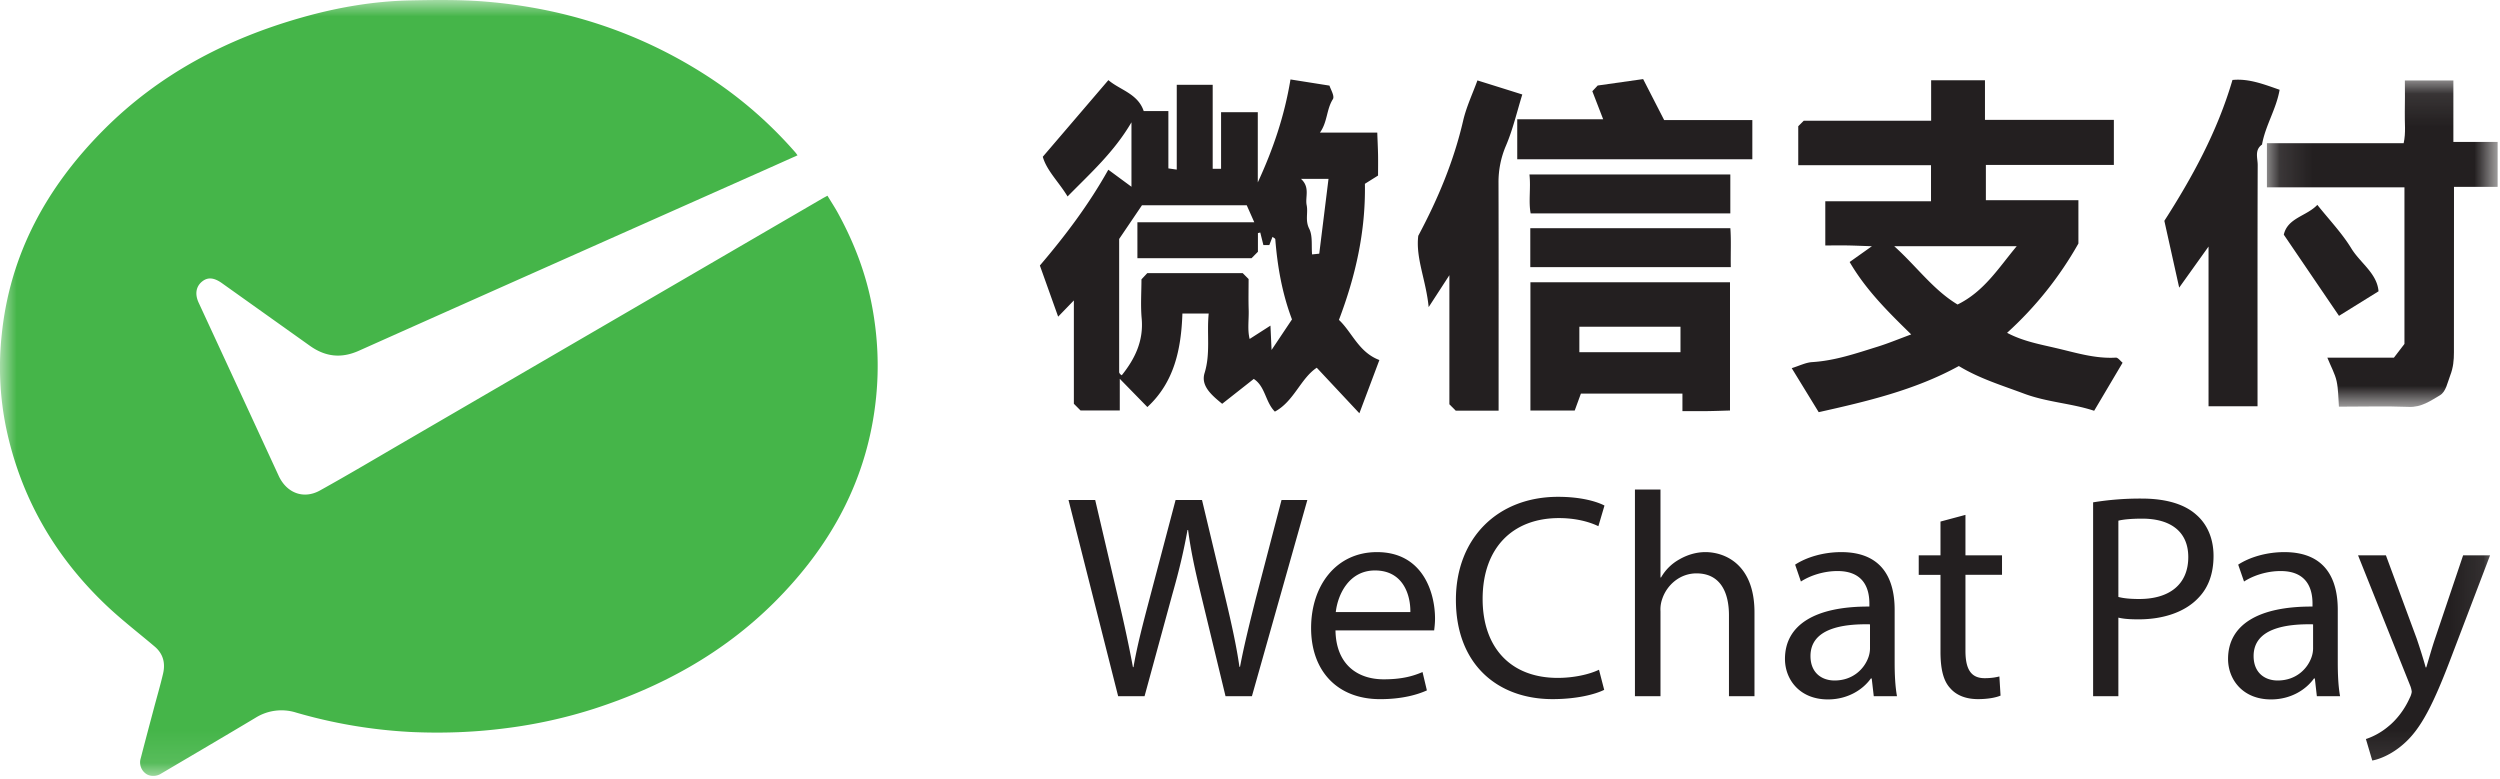 <svg xmlns="http://www.w3.org/2000/svg" xmlns:xlink="http://www.w3.org/1999/xlink" width="77" height="24" viewBox="0 0 77 24"><defs><path id="a" d="M.108.097h7.106v10.055H.108z"/><path id="c" d="M0 23.898h76.926V0H0z"/></defs><g fill="none" fill-rule="evenodd"><path fill="#231F20" d="M40.069 5.508c.29.264.125.556.176.81.049.237-.052.472.079.727.11.218.064.517.088.791l.221-.023c.095-.77.19-1.527.285-2.305h-.85zm-5.037 1.338h3.6l-.232-.523h-3.228L34.47 7.36v4.099c0 .02.014.041.026.057.012.016.032.026.054.043.409-.51.675-1.061.614-1.747-.037-.407-.007-.821-.007-1.208l.18-.192h2.938l.182.183c0 .306-.008.626.002.945.01.302-.043.611.03.9l.641-.411.034.75.629-.941c-.301-.796-.448-1.624-.514-2.47-.002-.024-.053-.046-.086-.073l-.098.252h-.183l-.096-.386-.072.018v.575l-.196.198h-3.516V6.846zm.954-3.425v1.766l.258.037V2.611h1.107V5.2h.258V3.455h1.131v2.163c.465-1.006.818-2.027 1.007-3.171l1.201.19c.03.104.165.323.105.417-.2.314-.165.706-.399 1.03h1.766c.008.242.02.461.024.68.004.228 0 .454 0 .643l-.405.254c.025 1.466-.286 2.838-.8 4.192.404.377.608.998 1.246 1.236l-.616 1.64-1.313-1.403c-.5.333-.7 1.034-1.29 1.352-.296-.297-.292-.775-.65-1.007l-.973.766c-.329-.269-.663-.553-.542-.947.187-.607.064-1.205.127-1.833h-.81c-.037 1.1-.252 2.117-1.079 2.88l-.85-.87v.976h-1.208l-.206-.207V9.253l-.484.5-.563-1.575c.777-.911 1.501-1.866 2.108-2.951l.713.525V3.767c-.538.92-1.263 1.566-1.968 2.284-.264-.44-.644-.796-.763-1.223l2.02-2.36c.358.305.909.416 1.088.953h.76zm26.129 4.162h-3.773c.693.624 1.201 1.345 1.951 1.796.82-.402 1.265-1.13 1.822-1.796zm2.993-2.503h-3.943v1.087h2.85V7.5a10.998 10.998 0 0 1-2.197 2.751c.493.262 1.021.355 1.539.477.595.14 1.184.324 1.81.287.067-.004.14.102.209.157l-.876 1.48c-.693-.23-1.45-.262-2.16-.528-.678-.254-1.369-.462-2.008-.85-1.355.744-2.846 1.092-4.316 1.421l-.831-1.356c.233-.071.43-.174.631-.186.699-.043 1.35-.268 2.008-.473.323-.1.636-.23 1.041-.38-.725-.708-1.395-1.372-1.896-2.23l.685-.486c-.302-.01-.517-.02-.732-.024-.226-.004-.453 0-.703 0V6.2h3.256V5.088h-4.089v-1.2l.17-.17h3.923V2.473h1.658v1.219h3.97V5.08z"/><g transform="translate(69.713 2.381)"><mask id="b" fill="#fff"><use xlink:href="#a"/></mask><path fill="#231F20" d="M1.97 8.636h2.049l.325-.424V3.389H.108V2.03H4.32c.072-.327.027-.643.035-.955.009-.318.002-.636.002-.977h1.494V1.99h1.363v1.385H5.87v.62c0 1.493.001 2.985-.002 4.477 0 .241-.02.467-.114.71-.086.223-.132.504-.318.613-.286.168-.57.372-.952.357-.707-.027-1.417-.007-2.158-.007-.021-.266-.016-.535-.072-.79-.05-.225-.169-.435-.284-.718" mask="url(#b)"/></g><mask id="d" fill="#fff"><use xlink:href="#c"/></mask><path fill="#231F20" d="M48.644 10.847h3.115v-.783h-3.115v.783zm3.175 1.275h-3.127l-.191.523h-1.364V8.694h6.147v3.95c-.213.005-.454.015-.695.018-.25.003-.498 0-.77 0v-.54zm14.843-5.32c.855-1.333 1.633-2.748 2.098-4.339.501-.05.963.132 1.452.302-.102.594-.44 1.105-.542 1.688-.238.168-.132.419-.133.631-.008 2.271-.005 4.542-.005 6.813v.615h-1.509V7.594l-.904 1.265-.457-2.057m-20.505 5.847h-1.32l-.196-.197V8.476l-.638.983c-.081-.833-.405-1.51-.32-2.197.618-1.157 1.096-2.31 1.382-3.545.1-.43.295-.839.44-1.24.46.143.901.282 1.382.433-.17.55-.292 1.081-.503 1.576a2.84 2.84 0 0 0-.23 1.145c.006 2.156.003 4.313.003 6.47v.548z" mask="url(#d)"/><path fill="#231F20" d="M46.73 3.674h2.648l-.334-.864.165-.176 1.4-.198.647 1.262h2.716v1.207h-7.241v-1.23zm.403 4.554v-1.2h6.162c.028.377.005.778.014 1.2h-6.176zm6.161-2.854v1.198h-6.15c-.07-.374.01-.777-.037-1.198h6.187zm17.047 1.854c.118-.52.698-.566 1.033-.918.36.453.755.864 1.045 1.338.276.453.793.767.84 1.324l-1.218.756-1.7-2.5M34.439 21.443L32.91 15.4h.822l.715 3.058c.18.753.34 1.506.447 2.089h.018c.099-.6.286-1.318.492-2.098l.804-3.049h.814l.732 3.067c.17.717.331 1.434.42 2.07h.019c.125-.663.294-1.335.482-2.088l.796-3.049h.795l-1.707 6.043h-.813l-.76-3.146c-.188-.772-.313-1.363-.393-1.973h-.018c-.108.6-.242 1.192-.465 1.973l-.858 3.146h-.813zm9-2.59c.009-.503-.206-1.283-1.09-1.283-.796 0-1.145.735-1.207 1.282h2.297zm-2.306.564c.018 1.067.697 1.506 1.484 1.506.563 0 .902-.098 1.197-.224l.134.565c-.277.126-.75.27-1.439.27-1.331 0-2.127-.88-2.127-2.189 0-1.309.769-2.34 2.029-2.34 1.412 0 1.788 1.247 1.788 2.045 0 .161-.018.287-.027.367h-3.04zm8.276 1.83c-.286.143-.858.286-1.59.286-1.699 0-2.977-1.076-2.977-3.057 0-1.892 1.278-3.174 3.146-3.174.75 0 1.224.161 1.43.269l-.188.636c-.295-.143-.715-.25-1.215-.25-1.412 0-2.35.905-2.35 2.492 0 1.48.848 2.43 2.314 2.43.474 0 .956-.1 1.27-.251l.16.618zm.947-6.17h.787v2.708h.018a1.46 1.46 0 0 1 .562-.555c.233-.135.51-.225.805-.225.58 0 1.51.359 1.51 1.856v2.582h-.786v-2.492c0-.7-.26-1.291-1.001-1.291-.51 0-.912.358-1.055.789a.959.959 0 0 0-.053.376v2.618h-.787v-6.365zm7.24 4.152c-.858-.018-1.833.134-1.833.977 0 .511.34.753.742.753.563 0 .92-.358 1.046-.726a.83.83 0 0 0 .045-.251v-.753zm.116 2.214l-.063-.546h-.027c-.241.34-.706.645-1.322.645-.876 0-1.323-.619-1.323-1.246 0-1.05.93-1.623 2.6-1.614v-.09c0-.358-.098-1.004-.983-1.004-.402 0-.822.126-1.126.323l-.178-.52c.357-.233.876-.386 1.42-.386 1.324 0 1.645.906 1.645 1.776v1.622c0 .377.018.744.072 1.04h-.715zm2.824-5.585v1.246h1.126v.6h-1.126v2.34c0 .539.152.844.59.844.205 0 .357-.027.455-.054l.036.591c-.152.063-.393.108-.697.108-.366 0-.661-.116-.849-.332-.223-.233-.304-.618-.304-1.13v-2.366h-.67v-.601h.67v-1.04l.769-.206zm4.71 2.528c.17.045.384.063.643.063.939 0 1.51-.457 1.51-1.291 0-.798-.562-1.184-1.42-1.184-.34 0-.6.027-.733.063v2.349zm-.778-2.914a8.982 8.982 0 0 1 1.493-.116c.768 0 1.332.179 1.689.502.33.287.527.726.527 1.264 0 .547-.16.977-.464 1.29-.412.44-1.082.664-1.842.664-.232 0-.446-.009-.625-.053v2.42h-.778v-5.97zm6.775 3.757c-.858-.018-1.832.134-1.832.977 0 .511.34.753.741.753.564 0 .921-.358 1.046-.726a.83.83 0 0 0 .045-.251v-.753zm.116 2.214l-.062-.546h-.027c-.242.34-.706.645-1.323.645-.876 0-1.323-.619-1.323-1.246 0-1.05.93-1.623 2.601-1.614v-.09c0-.358-.098-1.004-.983-1.004-.402 0-.822.126-1.126.323l-.18-.52c.358-.233.877-.386 1.422-.386 1.323 0 1.645.906 1.645 1.776v1.622c0 .377.017.744.071 1.04h-.715zm2.127-4.339l.948 2.564c.098.287.205.628.277.888h.018c.08-.26.17-.592.277-.906l.858-2.546h.83l-1.179 3.093c-.563 1.489-.947 2.25-1.484 2.717-.384.34-.768.475-.965.51l-.196-.662c.196-.063.455-.189.688-.386.214-.17.482-.475.661-.879a.568.568 0 0 0 .063-.188.693.693 0 0 0-.054-.206l-1.6-3.999h.858z" mask="url(#d)"/><path fill="#45B549" d="M24.564 4.784l-1.083.484c-4.144 1.844-8.29 3.685-12.43 5.536-.545.243-1.031.184-1.504-.152l-2.71-1.93c-.244-.174-.436-.192-.61-.053-.189.152-.231.386-.11.65l1.567 3.387.899 1.948c.244.53.766.734 1.273.452.882-.49 1.75-1.006 2.623-1.514 4.293-2.497 8.585-4.996 12.877-7.494l.13-.07c.11.183.23.363.332.552.495.906.86 1.862 1.047 2.88.17.919.213 1.843.119 2.775-.252 2.51-1.389 4.58-3.148 6.33-1.568 1.557-3.454 2.59-5.543 3.266a15.05 15.05 0 0 1-2.705.597c-.989.129-1.982.164-2.976.115a15.514 15.514 0 0 1-3.493-.596 1.505 1.505 0 0 0-1.248.16c-.972.582-1.952 1.155-2.928 1.732-.137.081-.335.08-.453-.012a.427.427 0 0 1-.155-.473c.132-.512.268-1.022.404-1.533.095-.36.201-.717.285-1.08.074-.322 0-.608-.262-.829-.506-.429-1.035-.834-1.514-1.292C1.686 17.128.646 15.327.194 13.204a9.292 9.292 0 0 1-.144-2.866c.249-2.512 1.394-4.58 3.14-6.335C4.897 2.287 6.972 1.2 9.281.543 10.38.23 11.501.035 12.643.012c.78-.016 1.566-.026 2.343.04 2.408.203 4.654.927 6.703 2.23a12.87 12.87 0 0 1 2.81 2.415c.02.023.036.048.065.087" mask="url(#d)"/></g></svg>